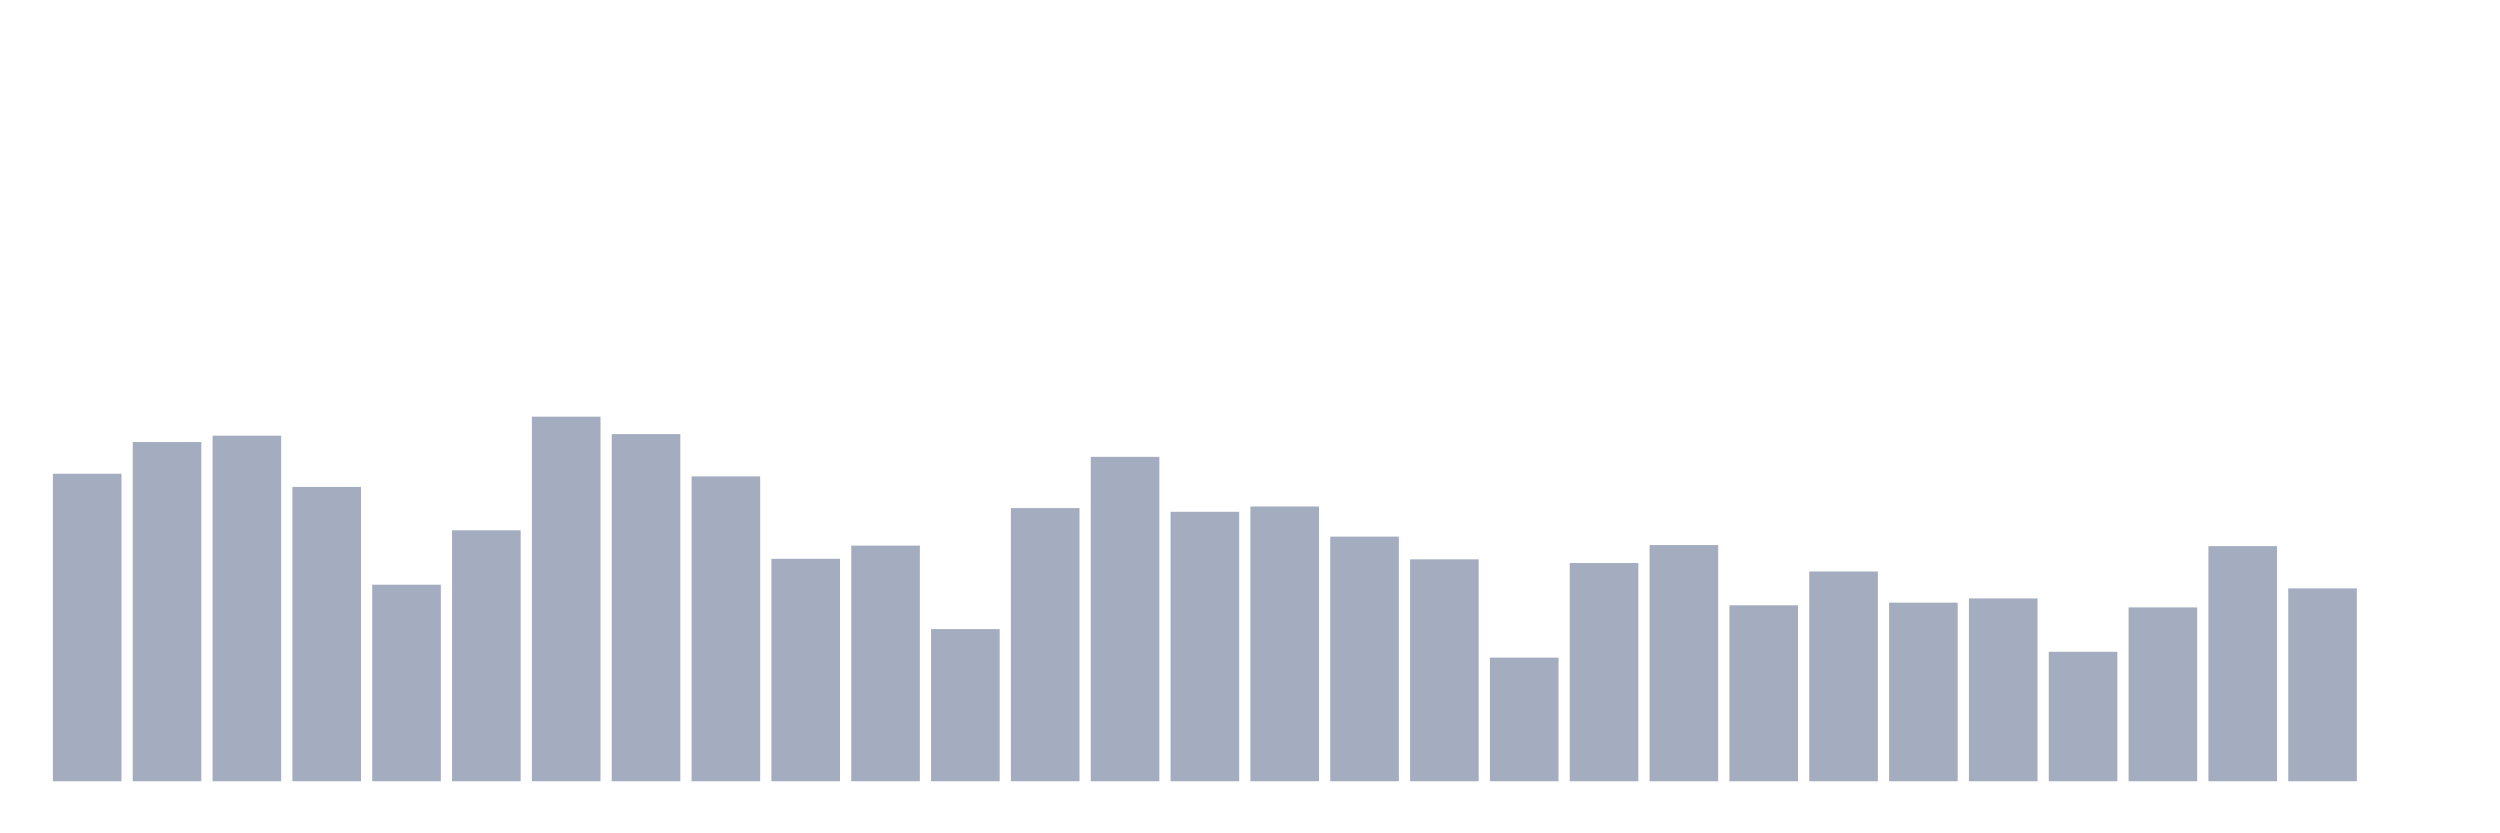 <svg xmlns="http://www.w3.org/2000/svg" viewBox="0 0 480 160"><g transform="translate(10,10)"><rect class="bar" x="0.153" width="13.175" y="80.957" height="59.043" fill="rgb(164,173,192)"></rect><rect class="bar" x="15.482" width="13.175" y="74.87" height="65.13" fill="rgb(164,173,192)"></rect><rect class="bar" x="30.81" width="13.175" y="73.652" height="66.348" fill="rgb(164,173,192)"></rect><rect class="bar" x="46.138" width="13.175" y="83.493" height="56.507" fill="rgb(164,173,192)"></rect><rect class="bar" x="61.466" width="13.175" y="102.261" height="37.739" fill="rgb(164,173,192)"></rect><rect class="bar" x="76.794" width="13.175" y="91.812" height="48.188" fill="rgb(164,173,192)"></rect><rect class="bar" x="92.123" width="13.175" y="70" height="70" fill="rgb(164,173,192)"></rect><rect class="bar" x="107.451" width="13.175" y="73.348" height="66.652" fill="rgb(164,173,192)"></rect><rect class="bar" x="122.779" width="13.175" y="81.464" height="58.536" fill="rgb(164,173,192)"></rect><rect class="bar" x="138.107" width="13.175" y="97.29" height="42.71" fill="rgb(164,173,192)"></rect><rect class="bar" x="153.436" width="13.175" y="94.754" height="45.246" fill="rgb(164,173,192)"></rect><rect class="bar" x="168.764" width="13.175" y="110.783" height="29.217" fill="rgb(164,173,192)"></rect><rect class="bar" x="184.092" width="13.175" y="87.551" height="52.449" fill="rgb(164,173,192)"></rect><rect class="bar" x="199.42" width="13.175" y="77.71" height="62.29" fill="rgb(164,173,192)"></rect><rect class="bar" x="214.748" width="13.175" y="88.261" height="51.739" fill="rgb(164,173,192)"></rect><rect class="bar" x="230.077" width="13.175" y="87.246" height="52.754" fill="rgb(164,173,192)"></rect><rect class="bar" x="245.405" width="13.175" y="93.029" height="46.971" fill="rgb(164,173,192)"></rect><rect class="bar" x="260.733" width="13.175" y="97.391" height="42.609" fill="rgb(164,173,192)"></rect><rect class="bar" x="276.061" width="13.175" y="116.261" height="23.739" fill="rgb(164,173,192)"></rect><rect class="bar" x="291.39" width="13.175" y="98.101" height="41.899" fill="rgb(164,173,192)"></rect><rect class="bar" x="306.718" width="13.175" y="94.652" height="45.348" fill="rgb(164,173,192)"></rect><rect class="bar" x="322.046" width="13.175" y="106.217" height="33.783" fill="rgb(164,173,192)"></rect><rect class="bar" x="337.374" width="13.175" y="99.725" height="40.275" fill="rgb(164,173,192)"></rect><rect class="bar" x="352.702" width="13.175" y="105.71" height="34.29" fill="rgb(164,173,192)"></rect><rect class="bar" x="368.031" width="13.175" y="104.899" height="35.101" fill="rgb(164,173,192)"></rect><rect class="bar" x="383.359" width="13.175" y="115.145" height="24.855" fill="rgb(164,173,192)"></rect><rect class="bar" x="398.687" width="13.175" y="106.623" height="33.377" fill="rgb(164,173,192)"></rect><rect class="bar" x="414.015" width="13.175" y="94.855" height="45.145" fill="rgb(164,173,192)"></rect><rect class="bar" x="429.344" width="13.175" y="102.971" height="37.029" fill="rgb(164,173,192)"></rect><rect class="bar" x="444.672" width="13.175" y="140" height="0" fill="rgb(164,173,192)"></rect></g></svg>